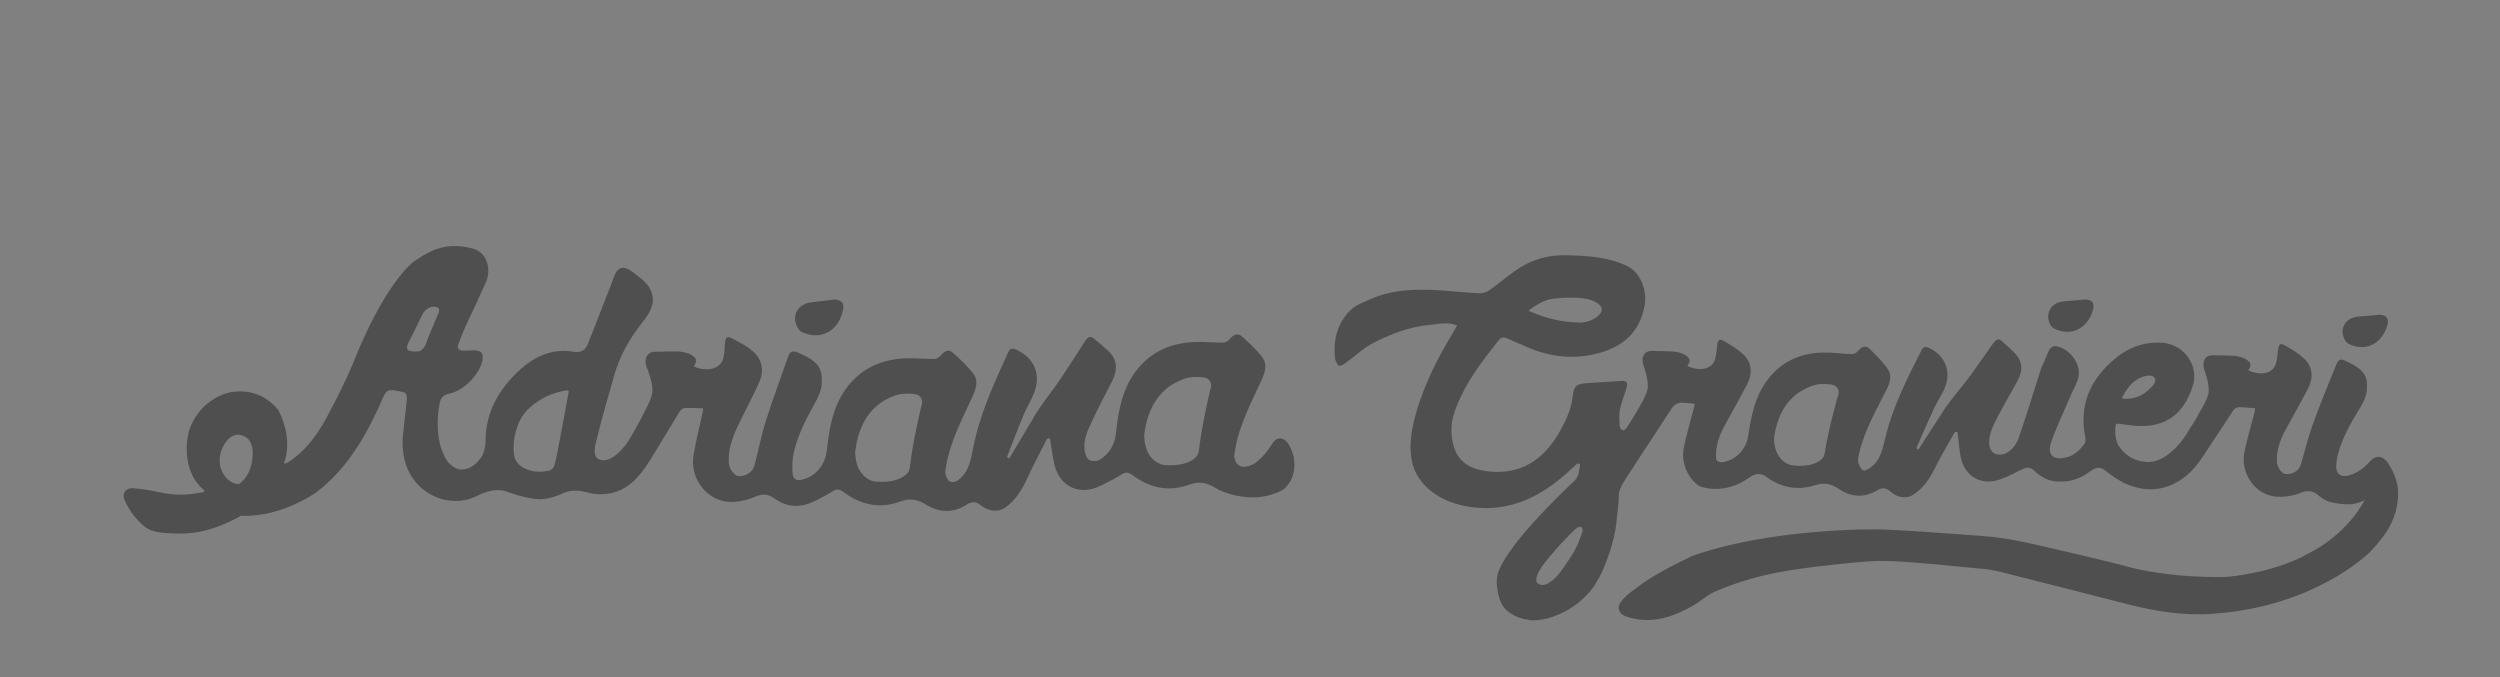 <?xml version="1.0" encoding="utf-8"?>
<!-- Generator: Adobe Illustrator 22.0.1, SVG Export Plug-In . SVG Version: 6.00 Build 0)  -->
<!DOCTYPE svg PUBLIC "-//W3C//DTD SVG 1.1//EN" "http://www.w3.org/Graphics/SVG/1.1/DTD/svg11.dtd">
<svg version="1.1" id="Layer_1" xmlns="http://www.w3.org/2000/svg" xmlns:xlink="http://www.w3.org/1999/xlink" x="0px" y="0px"
	 viewBox="0 0 932.5 252.6" style="enable-background:new 0 0 932.5 252.6;" xml:space="preserve">
<rect x="0" y="0" width="932.5" height="252.6" fill="#808080" stroke="none"/>
<style type="text/css">
	.st0{fill:#414143;}
	.st1{fill:#FFFFFF;}
	.st2{fill:#4F4F4F;}
</style>
<path class="st0" d="M155.3,180.7"/>
<path class="st0" d="M190.3,187.4"/>
<path class="st1" d="M245.1,193.4"/>
<path class="st1" d="M291.4,259"/>
<path class="st0" d="M281.4,243.7"/>
<path class="st1" d="M131.3,127.3"/>
<g>
	<path class="st2" d="M299.2,123.9c7.6,3.5,14.1-1.2,15.3-8.7c0.4-2.3-0.8-3.3-3.2-3.5c-3,0.4-5.9,0.7-8.9,1.1
		c-3.7,0.5-6.3,3.3-5.8,6.9C296.9,121.3,297.9,123.4,299.2,123.9z"/>
	<path class="st2" d="M481.9,168.3c-0.3-0.9-0.8-1.8-1.2-2.5c-0.3-0.5-1.2-1.9-2.7-2.2c-0.2-0.1-0.5-0.1-0.7-0.1c-1.2,0.1-2,0.9-2,1
		c-0.3,0.3-0.7,0.8-1,1.4l0,0c0,0,0,0.1-0.1,0.1l0,0c-2.4,4.1-6.1,6.8-6.1,6.8c-3.9,2.2-5.8,1.3-6.8,0l0,0c0-0.1-0.1-0.1-0.1-0.2
		c-0.6-0.8-0.7-1.7-0.7-1.7c-0.3-1,0.1-2.1,0.2-3.2c1.6-9.3,6-17.5,9.9-26c1.2-2.7,2.2-5.7,0.4-8.2c-2.1-2.9-4.9-5.4-7.6-7.9
		c-1.9-1.7-3.4-0.7-4.8,1c-0.5,0.6-1.5,1.2-2.3,1.2c-3.8,0-7.6-0.4-11.4-0.2c-9,0.5-16.4,4.1-21.7,11.5c-4.9,6.9-6.1,14.8-7,22.9
		c-0.5,4.1-2.7,7.6-6.2,9.6c-0.2,0.1-0.4,0.1-0.6,0.2c-2.1,0.4-3.8,0.1-4.5-2.3c-1.1-3.7,0-7.2,1.5-10.4c2.6-5.8,5.6-11.4,8.5-17.1
		c1.9-3.9,2-7.6-1.3-10.9c-1.7-1.6-3.5-3-5.3-4.6c-1.7-1.5-2.6-0.7-3.6,0.8c-2.7,4.3-5.5,8.5-8.3,12.8c-3.4,5.2-7.5,10-10.7,15.3
		c-0.2,0.4-0.4,0.8-0.6,1.1l0,0l-8.6,14.4c0,0-0.7,0.2-0.8-0.6c0-0.1,0-0.2,0.1-0.3c2-5.2,4-10.5,6.2-15.7c1.1-2.6,2.7-5.1,3.7-7.7
		c2.7-6.9,0.1-13.1-6.5-16.1c-1.3-0.6-2.4-0.8-3.1,0.8c-5.3,11.6-10.6,23.1-13.1,35.7c-0.9,4.3-1.5,8.9-5.4,11.9
		c-0.2,0.2-0.4,0.3-0.7,0.5c-1.7,0.9-2.8,0.1-3.1-0.1c-0.5-0.7-0.9-1.5-1.1-2.3c-0.3-1,0.1-2.1,0.2-3.2c1.6-9.3,6-17.5,9.9-26
		c1.2-2.7,2.2-5.7,0.4-8.2c-2.1-2.9-4.9-5.4-7.6-7.9c-1.9-1.7-3.4-0.7-4.8,1c-0.5,0.6-1.5,1.2-2.3,1.2c-3.8,0-7.6-0.4-11.4-0.2
		c-9,0.5-16.4,4.1-21.7,11.5c-4.9,6.9-6.1,14.8-7,22.9c-0.6,5.1-3.8,9.3-8.8,10.7c-2.5,0.8-3.9,0-4-2.7c-0.1-2.3-0.1-4.7,0.4-6.9
		c1.5-6.8,4.6-12.9,8-18.9c1.2-2.1,2.3-4.6,2.5-7c0.3-6-1-8.4-8.9-11.8c-2-0.8-2.9-0.4-3.6,1.4c-2.8,8.1-5.8,16.1-8.4,24.3
		c-1.7,5.4-2.7,10.9-4.2,16.4c0,0.2-0.1,0.3-0.2,0.5l0,0c0,0,0,0.1,0,0.1c0,0.1-0.1,0.2-0.1,0.3c-1.4,2.6-3.9,3-5,3.1
		c-0.1,0-0.1,0-0.2,0c-0.3,0-0.4,0-0.4,0v0c-0.3,0-0.6-0.1-0.9-0.3c-1.3-0.7-2.5-2.7-2.7-4.2c-0.5-4.9,1.1-9.4,3.1-13.8
		c2.6-5.4,5.5-10.8,8-16.3c2-4.2,1.6-8.5-2-11.8c-2.2-2-4.9-3.4-7.6-4.8c-2.3-1.2-2.8-0.7-3,1.8c-0.2,2.2-0.1,4.6-1,6.5
		c-1.5,3.2-6.4,3.9-10.6,2c0.3-0.5,0.5-1,0.7-1.4c0.2-0.7,0.1-1.3-0.1-1.6c-1.5-2.1-5.1-2.5-6.5-2.6c-3,0-5.9,0-8.9,0.1
		c-2.7,0.2-3.1,2.5-3.2,3.2c0,0,0,0,0,0c0,0,0,0.1,0,0.1c-0.1,1.8,0.8,3.4,0.8,3.4c2.7,7.3,1.5,9.4,1.5,9.4c-0.2,1.5-2,5.1-3.7,8.2
		l0,0c0,0,0,0,0,0.1c-1.1,2.1-2.2,4-2.7,4.9c-0.9,1.6-1.8,3.1-2.3,4c0,0-6.8,10.4-11.9,6.2l0,0c0,0,0-0.1,0-0.1
		c-1.5-1.9-0.1-5.9-0.1-5.9c0-0.3,0.1-0.6,0.2-0.9c1.9-8,4.3-15.9,6.5-23.8c2.1-7.3,5.7-13.7,10.5-19.7c3.7-4.6,5.4-8.8,2.3-13.5
		c-1.4-2-3.6-3.6-5.6-5.1c-3.9-3-6-2.3-7.6,2.3c-0.1,0.3-0.2,0.7-0.3,1c-3,7.7-6,15.3-9,23c-1,2.7-2.7,3.7-5.6,3.2
		c-7.6-1.3-14.1,1.6-19.5,6.4c-8.4,7.5-13.4,16.6-13.2,27.6c0,0,0,0,0,0s-0.3,3-1.2,4.8c-1.5,2.3-4.2,5.4-8.3,5.1
		c0,0-1.2-0.1-2.7-1.1c-0.5-0.4-1-0.9-1.5-1.3c-0.2-0.2-0.4-0.5-0.6-0.8c-1.5-2.1-2.4-5-2.7-6.2c-1.1-5-1.1-10.1-0.1-15.3
		c0.4-2,1.3-3.2,3.7-3.6c5.5-1.1,11.6-7.7,12.3-12.7c0.3-2.3-0.6-3.4-3-3.4c-1.4,0-2.7,0.1-4.1,0.1c-2,0-2.6-1.1-1.8-2.8
		c0.9-2.3,1.8-4.7,2.9-7c2.4-5.2,4.9-10.4,7.2-15.6c2.3-5.2,0.2-11.1-4.3-12.5c-5.5-1.7-11.1-1.6-16.2,0.9c-2.2,1-4.2,2.3-6.2,3.6
		c-1.8,1.4-11.6,9.8-22.9,38.3c0,0-3.7,8.9-8.5,17.6l0,0c-7.8,15.9-16.6,19.6-16.6,19.6s-0.5,0.1-0.5-0.4c0,0,3.6-8.1-2.1-19.4
		c-0.1-0.2-0.2-0.3-0.2-0.3c-5.4-6.5-12.1-7.3-17.1-6.6c-1.4,0.2-11.8,2.2-16.1,14.4c0,0-3.9,13.5,5,21.7l0.6,0.5
		c0,0,0.3,0.5-0.2,0.8c0,0-1.3,0.2-2.8,0.4c-1.5,0.3-3,0.4-4.6,0.5c-0.3,0-0.5,0-0.7,0l0,0c-3,0-6-0.3-9-1c-3-0.7-6-1.1-9.1-1.4
		c-2.8-0.2-4.4,2-3.2,4.5c1.1,2.2,2.2,4.4,3.8,6.2c1.7,2,3.8,4.2,6.1,5c3,1.1,6.5,1.1,9.8,1.2c7.4,0.3,14.3-1.8,20.8-5.1
		c1-0.5,2-1,3-1.6l0,0.1c13.9,0.5,25.6-7.1,28.2-8.9c6.3-4.9,11-10.6,14-15.2l0,0c3.8-5.1,8.4-15,8.4-15s0,0,0,0
		c0.5-1.1,1.1-2.2,1.5-3.3c2.1-5,2.4-5,8-3.8c0.2,0,0.3,0.1,0.5,0.1l0,0c1.6,0.4,1.1,3.1,1.1,3.1l-1.3,12c-0.6,4.7,0,8.8,1,11.9
		c0.7,2.2,3.9,10.2,13.8,13c2.2,0.5,3.8,0.5,3.8,0.5l0,0c2,0.2,3.3-0.1,3.3-0.1l0,0c1-0.1,2.1-0.4,3.2-0.7c1-0.4,2-0.8,3-1.3l0,0
		c0,0,5.4-3,10.3-1.4c0.4,0.1,0.7,0.3,1.1,0.4c0,0,0.1,0,0.1,0l0,0c4.7,1.7,8.2,2.3,10.5,2.5c4.4,0.3,9.2-2.1,9.2-2.1l0,0
		c3-1.4,5.8-1.3,9.1-0.5c0,0,10.9,3.9,19.2-5.9l0,0c1.5-1.6,3.2-3.9,5-6.9L252,156l0,0c0.5-0.8,1-1.7,1.5-2.5c0.4-0.6,1.3-1.3,2-1.3
		c2.2-0.1,4.5,0.1,6.8,0.1c-0.1,0.6-0.1,1-0.2,1.4c-1.1,5.3-2.5,10.6-3.4,16c-1.6,9.3,5.8,18.2,15.1,17.5c0.3,0,0.5-0.1,0.8-0.1l0,0
		c0,0,0.9,0,2.2-0.3c0.1,0,0.3-0.1,0.4-0.1c1.4-0.3,3.2-0.8,5.2-1.7c0.2-0.1,0.4-0.1,0.6-0.2c0.6-0.2,1.7-0.4,2.9-0.2
		c1.1,0.2,2.1,0.7,3.2,1.5c4.9,3.4,10,3.3,15.2,0.6c2.1-1.1,4.2-2.1,6.2-3.4c1.6-1,2.6-0.9,4.1,0.2c6.4,4.8,13.5,6.4,21.1,3.6
		c3.5-1.3,6.4-0.9,9.5,1c5.1,3.2,10.3,3.4,15.4,0.1c1.9-1.2,3.5-1.2,5.3,0.3c3,2.4,6.6,2.6,9.1,0.8c3.6-2.6,5.9-6.1,7.8-10.1
		c2.3-5.2,5.1-10.2,7.6-15.3c0,0,0.8-0.9,1.3-0.1c0.5,3.3,0.9,6.5,1.6,9.5c1.9,8.2,9.4,11.7,16.9,8c0.6-0.2,1.3-0.5,1.9-0.9
		c2.1-1.1,4.2-2.1,6.2-3.4c1.6-1,2.6-0.9,4.1,0.2c6.4,4.8,13.5,6.4,21.1,3.6c3.5-1.3,6.4-0.9,9.5,1c0.7,0.4,1.4,0.8,2.1,1.1l0,0
		c0,0,10.3,5.1,20.6,1.1c0.6-0.2,1-0.4,1.5-0.6c0,0,0.1,0,0.1-0.1l0,0c0.2-0.1,0.4-0.2,0.6-0.3c0.1,0,0.1-0.1,0.2-0.1
		c0.3-0.2,0.6-0.4,0.8-0.5c1.4-1.1,2.2-2.6,2.6-3.3C483.5,175.2,482.9,171,481.9,168.3z M94.1,171.5c-1,7-5.1,9.1-5.1,9.1l-1.2-0.2
		c-3.3-1-4.8-3.9-5.3-5.4c-0.1-0.2-0.2-0.5-0.3-0.7c0-0.1,0-0.2,0-0.2l0,0c-0.8-3.2,0.5-6.5,0.5-6.5c3.1-6.9,7.1-5.3,7.1-5.3
		c2.5,0.5,3.6,2.2,4.1,3.9l0,0c0,0,0.7,2,0.2,5.1c0,0,0,0,0,0C94.2,171.3,94.2,171.4,94.1,171.5L94.1,171.5z M163.5,116.9
		c-1.3,3.1-2.5,5.9-3.7,8.8c-0.5,1.2-0.8,2.6-1.5,3.7c-0.5,0.8-1.6,1.7-2.4,1.7c-4.5,0.1-5-0.7-2.9-4.6c1.6-3,3-6.1,4.5-9.1
		c0.4-0.8,1.1-1.7,1.9-2.2c0.7-0.5,1.7-0.9,2.5-0.8l0,0C161.9,114.5,164.7,114.2,163.5,116.9z M208.8,164c-0.5,2.5-0.9,5.1-1.5,7.6
		c-0.8,3.6-1.2,4-5.1,4.3c-5.1,0.4-9.8-2.1-10.4-5.9c-0.6-3.9,0-7.7,1.4-11.5c0.8-2.2,2-4,3.5-5.6c6.3-6.2,13.2-7.1,15-7.3
		c0.1,0,0.5,0,0.4,0.6C211,152.5,209.9,158.2,208.8,164z M343.6,151.7c0,0-3.1,12.7-4.2,22.5c0,0-0.1,0.9-0.6,1.9
		c-3.6,4.7-12.6,3.5-12.6,3.5c-2.6-0.5-4.3-2.2-5.5-4c-1.8-3.1-1.7-6.6-1.7-7.2c0.9-7.5,3.7-14.1,9.7-18.3c1.5-1,3.3-1.9,5.2-2.6
		c2-0.7,4.5-0.8,6.6-0.6c1,0.1,1.7,0.3,2.2,0.6l0,0c0,0,0,0,0,0c0,0,0,0,0,0C343.3,147.9,344.6,149.2,343.6,151.7z M451.4,145.5
		c0,0-3.1,12.7-4.2,22.5c0,0-0.1,0.9-0.6,1.9c-3.6,4.7-12.6,3.5-12.6,3.5c-2.6-0.5-4.3-2.2-5.5-4c-1.8-3.1-1.7-6.6-1.7-7.2
		c0.9-7.5,3.7-14.1,9.7-18.3c1.5-1,3.3-1.9,5.2-2.6c2-0.7,4.5-0.8,6.6-0.6c1,0.1,1.7,0.3,2.2,0.6l0,0c0,0,0,0,0,0c0,0,0,0,0,0
		C451,141.7,452.4,143,451.4,145.5z"/>
</g>
<path class="st0" d="M140.7,345"/>
<path class="st0" d="M162.7,349.5"/>
<path class="st1" d="M197.9,344"/>
<path class="st1" d="M225.1,391.3"/>
<path class="st0" d="M218.8,381.6"/>
<g>
	<path class="st0" d="M281.9,428.7"/>
	<path class="st0" d="M287.7,417.2c0,0-2.6,10-6.3,11.7l2.3,0.1c0,0,2.7-3,2.8-3.1c0.1-0.1,2.4-9,2.4-9L287.7,417.2z"/>
	<path class="st0" d="M295.3,410.2"/>
	<g>
		<path class="st1" d="M385.3,341.1c4.7,1.3,8-2,8-6.3c0-1.3-0.7-1.8-2.1-1.7c-1.7,0.5-3.3,1-5,1.5c-2.1,0.6-3.3,2.5-2.7,4.5
			C383.8,339.8,384.6,340.9,385.3,341.1z"/>
		<path class="st1" d="M452.8,331.2c4.7,1.3,8-2,8-6.3c0-1.3-0.7-1.8-2.1-1.7c-1.7,0.5-3.3,1-5,1.5c-2.1,0.6-3.3,2.5-2.7,4.5
			C451.3,329.9,452.1,330.9,452.8,331.2z"/>
		<path class="st1" d="M470.9,362.8c-0.5-2.7-2-4.7-3.8-6.6c-2.5-2.1-3.9,0.5-3.9,0.5l0,0c-1,1.7-2.3,3.3-4.2,4.3
			c-1.5,0.8-2.8,0.3-3.3-1.1c-0.2-1-0.3-2-0.2-3c0.2-4,1.4-7.8,2.8-11.6c0.5-1.3,0.9-2.8,0.8-4.2c-0.3-3.4-1.3-4.7-6.2-5.9
			c-1.2-0.3-1.7,0.1-1.9,1.1c-0.9,4.9-1.9,9.8-2.6,14.7c-0.5,3.2-0.6,6.5-0.9,9.8c0,0.1,0,0.2-0.1,0.3l0,0c0,0,0,0,0,0.1
			c0,0.1,0,0.1-0.1,0.2c-0.6,1.6-1.9,2.1-2.6,2.2c0,0-0.1,0-0.1,0c-0.1,0-0.2,0-0.2,0l0,0c-0.2,0-0.3,0-0.5-0.1
			c-0.8-0.3-1.7-1.3-1.9-2.2c-0.7-2.7-0.3-5.5,0.6-8.2c1-3.4,2.2-6.7,3.1-10c0.7-2.6,0.2-5-2.2-6.6c-1.4-0.9-3.1-1.5-4.8-2.1
			c-1.4-0.5-1.6-0.2-1.5,1.3c0.1,1.3,0.4,2.6,0,3.8c-0.6,2-3.3,2.8-5.9,2.1c0.1-0.3,0.2-0.6,0.3-0.8c0-0.4-0.1-0.7-0.2-0.9
			c-1-1.1-3.2-1-4-0.9c-1.7,0.3-3.4,0.5-5.1,0.9c-1.5,0.4-1.6,1.7-1.5,2.1c0,0,0,0,0,0c0,0,0,0,0,0.1c0.1,1,0.7,1.9,0.7,1.9
			c2.2,3.9,1.7,5.3,1.7,5.3c0,0.9-0.7,3.1-1.4,5l0,0c0,0,0,0,0,0c-0.5,1.3-0.9,2.5-1.1,3.1c-0.1,0.2-0.1,0.3-0.2,0.5
			c-0.9,2.8-2.2,4.8-3.4,6.2l0,0c-2.2,2.9-4.8,3-4.8,3l0,0c-0.2,0-0.4,0-0.6,0.1c-3.2,0.3-5.4-1.4-6.6-2.6c0-0.1-1.4-1.8-1.5-4.5
			c0-0.1,0.1-0.2,0.2-0.3c0.9-0.1,1.7-0.1,2.6-0.2c7.8-0.4,12.1-4.3,12.9-11.8c0.5-4.8-3.7-9-8.6-8.4c-4,0.4-7.4,2.4-9.9,5.4
			c-4.9,5.8-6.5,12.3-3.5,19.6c0.2,0.4,0.4,1,0.2,1.4c-0.7,1.7-1.8,3.3-3.5,4.1c-2.8,1.4-4.6,0.3-4.2-2.8c0.5-3.8,1.5-7.6,2.3-11.3
			c0.3-1.6,0.9-3.2,1-4.8c0-3-3.4-6-6.6-5.9c-0.4,0-1.1,0.5-1.2,0.9c-0.4,1.5-0.6,3.1-1.1,4.7c0,0-1.3,12.7-1.9,16.5l0,0
			c0,0,0,0.2-0.1,0.6c0,0.1,0,0.2-0.1,0.3l0,0c-0.3,1-0.9,2.8-2.4,3.7c-2.7,1.3-3.7-0.7-3.9-1.4c-0.5-1.7-0.2-3.5,0.2-5.2
			c0.9-3.6,2.2-7,3.3-10.5c0.8-2.4,0.4-4.5-1.7-6.1c-1.1-0.8-2.3-1.4-3.4-2.2c-1.1-0.7-1.6-0.2-2,0.8c-1.2,2.7-2.4,5.4-3.6,8.1
			c-1.5,3.3-3.4,6.4-4.7,9.7c-0.1,0.2-0.2,0.5-0.3,0.7l0,0l-3.6,9c0,0-0.4,0.2-0.5-0.3c0-0.1,0-0.1,0-0.2c0.7-3.2,1.4-6.4,2.1-9.5
			c0.4-1.6,1.1-3.1,1.4-4.8c0.9-4.2-1.2-7.5-5.2-8.7c-0.8-0.2-1.5-0.2-1.7,0.7c-2,7.1-4,14.2-4.3,21.7c-0.1,2.6,0,5.3-2,7.3
			c-0.4,0.5-1.2,1.1-1.6,1c-0.6-0.3-1.1-1-1.4-1.6c-0.2-0.5-0.2-1.2-0.2-1.8c0.1-5.5,1.9-10.6,3.3-15.8c0.5-1.7,0.7-3.5-0.5-4.7
			c-1.5-1.5-3.3-2.7-5.1-3.8c-1.2-0.8-2-0.1-2.6,1c-0.2,0.4-0.8,0.8-1.2,0.9c-2.2,0.4-4.4,0.4-6.5,0.9c-5.1,1.1-9,3.8-11.4,8.6
			c-2.2,4.4-2.2,9-1.9,13.7c0.1,2.9-1.4,5.7-4.1,7c-1.1,0.5-1.8,0.4-2.2-0.3c0,0,0-0.1,0-0.1c-0.7-2.7-0.3-5.5,0.6-8.2
			c1-3.4,2.2-6.7,3.1-10c0.7-2.6,0.2-5-2.2-6.6c-1.4-0.9-3.1-1.5-4.8-2.1c-1.4-0.5-1.6-0.2-1.5,1.3c0.1,1.3,0.4,2.6,0,3.8
			c-0.6,2-3.3,2.8-5.9,2.1c0.1-0.3,0.2-0.6,0.3-0.8c0-0.4-0.1-0.7-0.2-0.9c-1-1.1-3.2-1-4-0.9c-1.7,0.3-3.4,0.5-5.1,0.9
			c-1.5,0.4-1.6,1.7-1.5,2.1c0,0,0,0,0,0c0,0,0,0,0,0.1c0.1,1,0.7,1.9,0.7,1.9c2.2,3.9,1.7,5.3,1.7,5.3c0,1.7-2.7,8.5-2.7,8.5
			c-0.6,1.6-0.9,1.4-0.9,1.4c-0.9,0.1-1.1-1.3-1.1-1.3c-0.3-1.1-0.6-2.3-0.6-3.4c0-1.7,0.3-3.3,0.5-5c0.1-1.2-0.3-1.7-1.5-1.4
			c-2.5,0.7-5.1,1.3-7.6,2c-2.5,0.7-2.9,1.2-2.7,3.7c0.2,2.9-0.4,5.6-1.3,8.3c-2,6.4-5.9,11.2-13,12.3c-5.5,0.9-9.3-0.4-11.1-5.4
			c-0.6-1.8-1-3.8-0.8-5.6c0.6-6,3.1-11.5,5.8-16.9c1.7-3.4,1-3.4,5.1-2.4c0.4,0.1,0.8,0.1,1.2,0.2c5.9,1.5,11.6,1.4,17.2-1.1
			c5.9-2.7,9.3-6.8,9.2-13.5c-0.1-3.2-2.3-7.1-5.8-8c-4.8-1.2-9.5-0.5-14.2,0.3c-4.3,0.7-8,2.7-10.9,5.8c-1.7,1.8-3.3,3.8-5,5.7
			c-0.6,0.6-1.4,1.1-2.2,1.2c-3.9,0.6-7.8,0.8-11.6,1.5c-4.4,0.8-8.8,2-12.6,4.7c-1.6,1.1-3.4,2.2-4.3,3.7
			c-2.2,3.5-2.4,7.4-1.2,11.4c0.2,0.6,0.7,1.2,1.2,1.5c0.2,0.1,1-0.5,1.4-0.9c1.8-1.9,3.3-4.1,5.3-5.7c3.6-2.8,7.5-5.4,12-6.7
			c2-0.6,3.9-1.6,6.3-1.1c-0.2,0.5-0.3,0.9-0.4,1.3c-0.5,1.6-1.2,3.3-1.6,4.9l0,0c0,0-6.1,18-1.8,26.9l0,0c0,0,1.7,4.7,8.3,6.7
			c0,0,0.1,0,0.1,0c0.1,0,0.2,0,0.2,0.1c1,0.3,2,0.5,3.1,0.6c0,0,0,0,0,0l0,0c1.7,0.2,3.4,0.1,5.2-0.1c7.4-0.9,13-4.9,17.5-10.5
			c1-1.3,2-2.6,3-4c0,0,0.2-0.2,0.5-0.1c0,0,0.2,0,0.2,0.5c0,0,0.1,1,0,1.8c0,0-0.1,0.9-0.6,1.7c-0.1,0.1-0.2,0.2-0.3,0.4
			c0,0,0,0,0,0h0c-2.5,3.5-12.5,17.9-12.9,24.4c0,0.9,0.1,1.8,0.4,2.8c0.7,2.2,1.7,4.4,4.1,5.4c1.5,0.6,3.1,0.9,4.6,0.7l0.1,0
			c0.6-0.1,1.2-0.2,1.8-0.4l0,0c0,0,0,0,0,0c1.7-0.5,3.1-1.3,4.4-2.2c4.3-2.8,6.3-6.7,7-8.3v0l0,0c0.2-0.5,0.3-0.8,0.3-0.8s0,0,0,0
			c0.7-1.7,1-3.5,1.2-5c1.1-6.1,0.4-10.5,0.4-10.5l0,0c-0.1-1.9-0.3-3.8-0.7-5.7c-0.2-1,1-3.9,1-3.9l7.2-17.9
			c0.5-1.4,1.9-1.6,1.9-1.6l0,0c1-0.1,2-0.2,3-0.4c0,0.3,0,0.6,0,0.8c-0.2,3.2-0.4,6.3-0.5,9.5c0,3.7,2.2,6.8,5.2,8.2
			c0,0,4.5,1,9.2-2.6c0,0,1.4-1.2,2.1-1.9c0,0,1.2-1.5,3.1-0.9l0,0c3.9,1.9,8,2.1,11.9-0.1c1.9-1.1,3.6-1.1,5.5-0.3
			c3.2,1.4,6.2,1,8.8-1.4c1-0.9,1.9-1,3.1-0.3c1.9,1.1,4,0.9,5.3-0.4c1.8-1.8,2.8-4,3.5-6.5c0.9-3.2,2-6.3,3-9.4
			c0,0,0.4-0.6,0.7-0.2c0.6,1.9,1.1,3.6,1.8,5.3c1.9,4.5,6.5,5.8,10.4,3.1c0.3-0.2,0.7-0.4,1-0.7c0.8-0.6,1.6-1.2,2.4-1.8
			c0.3-0.2,0.6-0.4,0.8-0.6c0.9-0.7,1.6-0.8,2.7-0.2c1.7,1,3.5,1.7,5.7,1.4c2.9-0.4,5.1-1.7,7-3.8c1.1-1.2,2-1.6,3.3-1l0,0
			c0,0,0,0,0.1,0.1c0.1,0,0.1,0.1,0.2,0.1c0.8,0.4,2.9,1.5,5.1,2c11.4,2.6,15.6-8.1,15.6-8.1v0c0.4-0.7,0.7-1.5,1.1-2.4l3.8-9.5l0,0
			c0.2-0.5,0.4-1.1,0.6-1.6c0.2-0.4,0.6-0.8,1-0.9c1.3-0.3,2.6-0.4,3.9-0.5c0,0.3,0,0.6,0,0.8c-0.2,3.2-0.4,6.3-0.5,9.5
			c-0.1,5.5,5,9.9,10.2,8.7c0.2,0,0.3-0.1,0.5-0.1v0c0,0,0.5-0.1,1.2-0.4c0.1,0,0.2-0.1,0.2-0.1c0.8-0.3,1.8-0.8,2.8-1.5
			c0.1-0.1,0.2-0.1,0.3-0.2c0.3-0.1,1-0.4,1.6-0.4c0.5,0,1,0.1,1.5,0.3c0.9,0.6,1.9,0.9,2.9,1.1c0.2,0,2.3,0.3,5.1-0.3
			c0.1,0,0.2-0.1,0.3-0.1c0.3-0.1,2-0.8,2.7-1.5c0,0-1.9,8.5-11,15.2c0,0-5.5,5-16.8,8.5c0,0-12.9,3.2-25,2l-11.4-0.5
			c-0.2,0-0.4,0-0.6,0c-6.9-0.1-13.7-0.6-20.6,0.3c-7.1,0.9-14.2,1.7-21.3,2.8c-2.3,0.4-4.5,0.8-6.7,1.3
			c-18.6,4.4-30.1,9.7-36.5,13.5c-0.2,0.1-5.8,4.2-9.7,8.1c-0.9,1-1.8,2-2.7,3c-0.4,0.5-2,2.5-2,3.7c0.1,0.6,0.3,1.2,0.9,1.6
			c0.2,0.1,1.4,0.7,4.4,0.5c0.2,0,0.5,0,0.7-0.1c4.2-0.5,7.7-2.8,10.8-5.5c1.5-1.3,2.6-2.9,4.2-4c4.8-3.4,10.1-6.1,15.6-8.2
			c4.2-1.6,8.4-2.9,12.7-4.2c3.5-1,6.9-2.2,10.5-2.7c6.6-1,13.2-1.6,19.8-2.3c1.7-0.2,3.4-0.3,5.1-0.3c10.2,0.5,20.4,1,30.7,1.5
			c6.8,0.4,13.5,0.1,20.1-1.8c1.5-0.4,3-0.9,4.4-1.4l0,0c19.8-6.9,28.1-19.8,28.2-20c0.7-1.1,1.3-2.2,1.9-3.4
			C471,370.4,471.7,366.7,470.9,362.8z M404,353.5c0.9-2.8,2.1-5,4.9-6.1c0.3-0.1,0.6-0.1,0.9-0.1c0.4,0,0.9,0.2,1,1
			c0,0.1,0,0.7-0.2,1c-1.3,2.4-3.2,4.2-6.3,4.6C403.9,353.9,403.9,353.6,404,353.5z M270.4,357.1L270.4,357.1
			C270.4,357.1,270.5,357.1,270.4,357.1c0.1,0,0.1,0,0.1,0c1-0.3,8-2.6,10.7-0.6c0.2,0.1,0.3,0.2,0.4,0.4c0,0,0,0,0,0l0,0
			c0.1,0.2,0.2,0.4,0.2,0.7c0,0.3-0.1,0.6-0.2,0.9c-1,1.7-2.8,2.4-3.8,2.7c-4.1,0.8-8.2,0.7-12.5-0.3
			C266.9,359.2,268.5,357.8,270.4,357.1z M286.3,414.5L286.3,414.5c-0.2,0.6-0.5,1.2-0.8,1.9l0,0c-1.6,4.2-2.8,5-2.8,5l0,0
			c-1.6,2-2.9,1.1-2.9,1.1c0,0-1-0.3-0.4-2.4c0-0.1,0-0.1,0.1-0.2c0-0.1,0-0.2,0.1-0.2c0-0.1,0.1-0.2,0.1-0.3c0-0.1,0.1-0.2,0.1-0.3
			c0-0.1,0.1-0.2,0.1-0.4c0,0,0-0.1,0.1-0.1l0,0c1.2-2.8,3.7-6.8,3.7-6.8s1.7-2.8,2.6-3.8c0,0,1.1-0.9,1.3,0.7
			C287.6,408.4,287.4,411.8,286.3,414.5z M339.4,366.5c0,0-0.6,7.6-0.4,13.2c0,0,0,0.5-0.2,1.1c-1.6,3-6.9,3.1-6.9,3.1
			c-1.5-0.1-2.7-0.9-3.5-1.8c-1.3-1.6-1.6-3.6-1.6-4c-0.2-4.4,0.8-8.4,3.9-11.3c0.8-0.7,1.7-1.4,2.8-2c1.1-0.6,2.5-0.9,3.8-0.9
			c0.6,0,1,0,1.3,0.2l0,0c0,0,0,0,0,0c0,0,0,0,0,0C338.9,364.4,339.8,365,339.4,366.5z"/>
	</g>
</g>
<g>
	<path class="st0" d="M574.7,228.3"/>
	<path class="st0" d="M587.6,212c0,0-7.3,14.9-13.6,16.5l3.7,0.9c0,0,5.3-3.9,5.4-4.1c0.1-0.2,6.6-13.5,6.6-13.5L587.6,212z"/>
	<path class="st0" d="M601.8,203.2"/>
	<g>
		<path class="st2" d="M766.1,122.5c6.9,3.5,13.2-0.6,14.7-7.5c0.4-2.1-0.6-3.1-2.8-3.3c-2.8,0.2-5.5,0.5-8.3,0.7
			c-3.5,0.3-6,2.8-5.7,6.2C764.1,120,764.9,122,766.1,122.5z"/>
		<path class="st2" d="M875.9,128.2c6.9,3.5,13.2-0.6,14.7-7.5c0.4-2.1-0.6-3.1-2.8-3.3c-2.8,0.2-5.5,0.5-8.3,0.7
			c-3.5,0.3-6,2.8-5.7,6.2C874,125.7,874.8,127.6,875.9,128.2z"/>
		<path class="st2" d="M894.5,184c0-4.4-1.7-8.1-4-11.6c-3.2-4.2-6.3-0.5-6.3-0.5l0,0c-2.2,2.4-4.7,4.5-8,5.4
			c-2.7,0.8-4.5-0.3-4.8-2.7c0-1.7,0.2-3.3,0.6-4.9c1.6-6.3,4.8-11.9,8.2-17.4c1.2-1.9,2.3-4.2,2.6-6.4c0.5-5.6-0.6-7.9-7.9-11.3
			c-1.8-0.9-2.7-0.5-3.4,1.2c-3,7.5-6.1,14.9-8.8,22.4c-1.8,4.9-3,10.1-4.5,15.1c0,0.1-0.1,0.3-0.2,0.4l0,0c0,0,0,0.1,0,0.1
			c0,0.1-0.1,0.2-0.1,0.3c-1.4,2.4-3.7,2.7-4.8,2.7c-0.1,0-0.1,0-0.2,0c-0.2,0-0.4,0-0.4,0l0,0c-0.3,0-0.5-0.1-0.8-0.3
			c-1.2-0.7-2.3-2.6-2.4-4c-0.3-4.6,1.3-8.8,3.5-12.7c2.7-5,5.5-9.9,8.1-14.9c2-3.9,1.9-7.9-1.4-11.1c-2-1.9-4.5-3.4-6.9-4.8
			c-2.1-1.2-2.6-0.8-2.9,1.6c-0.3,2-0.3,4.3-1.2,6c-1.5,3-6.2,3.4-9.9,1.5c0.3-0.5,0.5-0.9,0.7-1.2c0.2-0.7,0.1-1.2,0-1.5
			c-1.3-2-4.7-2.6-6-2.7c-2.8-0.1-5.5-0.2-8.3-0.2c-2.5,0.1-3,2.2-3.1,2.9c0,0,0,0,0,0c0,0,0,0.1,0,0.1c-0.1,1.7,0.6,3.2,0.6,3.2
			c2.3,6.9,1,8.9,1,8.9c-0.3,1.4-2.1,4.7-3.8,7.5v0c0,0,0,0,0,0.1c-1.1,1.9-2.2,3.7-2.8,4.5c-0.1,0.2-0.3,0.5-0.4,0.7
			c-2.4,4.2-5,6.9-7.3,8.7l0,0c-4.5,3.8-8.6,3.2-8.6,3.2l0,0c-0.3,0-0.6-0.1-0.9-0.1c-5.2-0.6-8.2-3.9-9.6-6.2
			c-0.1-0.1-1.7-3.3-0.9-7.6c0.1-0.1,0.2-0.3,0.5-0.4c1.4,0.2,2.8,0.3,4.1,0.5c12.5,1.9,20.4-2.9,24.1-14.5
			c2.4-7.4-3-15.3-10.9-16.1c-6.5-0.6-12.5,1.4-17.4,5.3c-9.5,7.6-14.3,17.4-11.8,29.8c0.1,0.7,0.2,1.7-0.1,2.2
			c-1.7,2.5-3.8,4.6-6.9,5.4c-4.8,1.3-7.4-1-5.7-5.7c2-5.8,4.8-11.5,7.2-17.2c1-2.4,2.5-4.7,3-7.2c1-4.8-3.4-10.6-8.5-11.4
			c-0.7-0.1-1.8,0.5-2.2,1c-1.2,2.3-2,4.8-3.2,7.1c0,0-6.1,19.6-8.2,25.5l0,0c0,0-0.1,0.4-0.3,0.9c-0.1,0.2-0.1,0.4-0.2,0.5l0,0
			c-0.7,1.6-2.3,4.1-5,5.2c-4.7,1.2-5.6-2.2-5.7-3.4c-0.3-2.9,0.8-5.6,2-8.2c2.6-5.3,5.7-10.4,8.5-15.6c2-3.6,2.1-7-0.8-10.2
			c-1.5-1.6-3.2-3-4.8-4.5c-1.5-1.5-2.4-0.7-3.4,0.6c-2.7,3.9-5.5,7.8-8.2,11.6c-3.4,4.7-7.4,9-10.6,13.9c-0.2,0.3-0.4,0.7-0.6,1
			l0,0l-8.5,13.1c0,0-0.7,0.2-0.7-0.6c0-0.1,0-0.2,0.1-0.3c2.1-4.8,4.2-9.6,6.4-14.4c1.1-2.4,2.7-4.6,3.8-7.1
			c2.8-6.4,0.6-12.3-5.4-15.3c-1.2-0.6-2.2-0.9-3,0.6c-5.4,10.6-10.8,21.2-13.6,32.9c-1,4-1.7,8.3-5.5,11c-0.8,0.6-2.3,1.4-2.8,1
			c-0.9-0.6-1.5-1.9-1.8-3c-0.2-0.9,0.1-2,0.3-3c1.9-8.6,6.3-16.1,10.2-23.9c1.3-2.5,2.2-5.2,0.7-7.6c-1.8-2.8-4.4-5.2-6.8-7.7
			c-1.7-1.7-3.2-0.8-4.5,0.8c-0.5,0.6-1.5,1.1-2.2,1.1c-3.5-0.1-7.1-0.7-10.6-0.6c-8.4,0.1-15.5,3.2-20.7,9.9
			c-4.8,6.2-6.3,13.6-7.4,21.1c-0.7,4.7-3.9,8.5-8.6,9.7c-1.8,0.5-3,0.1-3.4-1.1c0-0.1,0-0.1,0-0.2c-0.3-4.6,1.3-8.8,3.5-12.7
			c2.7-5,5.5-9.9,8.1-14.9c2-3.9,1.9-7.9-1.4-11.1c-2-1.9-4.5-3.4-6.9-4.8c-2.1-1.2-2.6-0.8-2.9,1.6c-0.3,2-0.3,4.3-1.2,6
			c-1.5,3-6.2,3.4-9.9,1.5c0.3-0.5,0.5-0.9,0.7-1.2c0.2-0.7,0.1-1.2,0-1.5c-1.3-2-4.7-2.6-6-2.7c-2.8-0.1-5.5-0.2-8.3-0.2
			c-2.5,0.1-3,2.2-3.1,2.9c0,0,0,0,0,0c0,0,0,0.1,0,0.1c-0.1,1.7,0.6,3.2,0.6,3.2c2.3,6.9,1,8.9,1,8.9c-0.5,2.6-6.9,12.6-6.9,12.6
			c-1.5,2.3-1.9,1.9-1.9,1.9c-1.5-0.1-1.4-2.4-1.4-2.4c-0.1-1.9-0.2-3.8,0.2-5.6c0.6-2.6,1.6-5.2,2.4-7.8c0.6-1.8,0.1-2.8-2-2.6
			c-4.2,0.3-8.4,0.5-12.6,0.8c-4.1,0.3-5,0.9-5.5,5c-0.5,4.7-2.4,8.7-4.6,12.7c-5.3,9.5-12.9,15.8-24.4,15.4
			c-9-0.3-14.6-3.6-15.9-12c-0.5-3-0.4-6.3,0.5-9.2c2.9-9.3,8.5-17.3,14.5-24.9c3.8-4.8,2.7-5,8.8-2.2c0.6,0.3,1.2,0.5,1.8,0.7
			c8.8,4.3,17.9,5.9,27.5,3.7c10.1-2.3,16.9-7.8,18.7-18.4c0.9-5.1-1.4-12-6.6-14.5c-7.2-3.4-14.8-3.8-22.5-4
			c-7.1-0.2-13.4,1.7-19.1,5.7c-3.3,2.3-6.4,5-9.8,7.4c-1.1,0.7-2.6,1.2-3.9,1.1c-6.3-0.3-12.6-1.2-18.9-1.3
			c-7.3-0.2-14.6,0.4-21.3,3.4c-2.8,1.2-6,2.4-8,4.5c-4.6,4.8-6.2,11-5.4,17.6c0.1,1,0.6,2.1,1.4,2.8c0.3,0.3,1.7-0.4,2.5-1
			c3.4-2.4,6.5-5.5,10.2-7.4c6.6-3.4,13.5-6.1,21.1-6.8c3.3-0.3,6.7-1.3,10.3,0.2c-0.4,0.7-0.7,1.4-1.1,2c-1.4,2.4-2.9,4.8-4.2,7.2
			l0,0c0,0-15.4,26.6-11.4,41.9l0,0c0,0,1.1,8,10.9,13.2c0.1,0,0.1,0.1,0.2,0.1c0.1,0.1,0.2,0.1,0.4,0.2c1.5,0.8,3.1,1.4,4.7,1.9
			c0,0,0,0,0.1,0l0,0c2.6,0.8,5.4,1.3,8.2,1.5c12,0.9,22.1-3.7,31-11.1c2.1-1.7,4-3.6,6-5.3c0,0,0.3-0.2,0.8,0c0,0,0.4,0,0.2,0.8
			c0,0-0.2,1.5-0.5,2.9c0,0-0.4,1.5-1.5,2.6c-0.1,0.1-0.3,0.3-0.5,0.5c0,0,0,0,0,0l0,0c-5.1,4.8-25.4,24.3-28.2,34.5
			c-0.3,1.5-0.4,3-0.2,4.5c0.5,3.8,1.3,7.6,4.8,9.8c2.2,1.5,4.6,2.3,7,2.6l0.1,0.1c1,0.1,2,0.1,3,0l0,0c0,0,0,0,0.1,0
			c2.8-0.2,5.4-1,7.7-2c7.7-3.1,12.1-8.6,13.7-11l0,0l0,0c0.5-0.7,0.7-1.2,0.7-1.2s0,0,0,0c1.6-2.5,2.8-5.3,3.6-7.5
			c3.7-9.2,4-16.5,4-16.5l0,0c0.4-3,0.7-6.1,0.8-9.2c0.1-1.7,2.8-5.8,2.8-5.8l17-26c1.3-2,3.6-1.9,3.6-1.9l0,0
			c1.6,0.1,3.2,0.2,4.8,0.4c-0.1,0.5-0.1,0.9-0.2,1.3c-1.3,4.9-2.7,9.8-3.8,14.8c-1.2,5.8,1.3,11.5,5.7,14.6c0,0,6.8,3,15.3-1.1
			c0,0,2.7-1.5,3.9-2.4c0,0,2.4-1.9,5.2-0.4l0,0c5.6,4.3,11.9,5.8,18.8,3.6c3.3-1.1,6-0.6,8.8,1.3c4.6,3.2,9.5,3.5,14.4,0.6
			c1.8-1.1,3.3-1,5,0.5c2.7,2.4,6.1,2.7,8.5,1.1c3.5-2.3,5.8-5.5,7.6-9.1c2.4-4.8,5.1-9.3,7.7-14c0,0,0.8-0.8,1.2,0
			c0.4,3.1,0.6,6.1,1.1,8.9c1.5,7.8,8.4,11.3,15.5,8.2c0.6-0.2,1.2-0.5,1.8-0.7c1.5-0.7,2.9-1.3,4.3-2.1c0.5-0.2,1-0.4,1.5-0.7
			c1.7-0.8,2.8-0.8,4.3,0.5c2.4,2.2,5,3.9,8.6,4.1c4.7,0.3,8.6-1,12.2-3.7c2.1-1.6,3.7-1.9,5.5-0.6l0,0c0,0,0.1,0,0.1,0.1
			c0.1,0.1,0.2,0.2,0.3,0.2c1.1,0.9,4.1,3.2,7.4,4.8c17.2,7.6,27.2-7.8,27.2-7.8l0,0c0.8-1,1.6-2.1,2.4-3.4l9.1-13.8l0,0
			c0.5-0.8,1-1.5,1.5-2.3c0.4-0.6,1.2-1.1,1.9-1.2c2.1,0,4.2,0.2,6.3,0.4c-0.1,0.5-0.1,0.9-0.2,1.3c-1.3,4.9-2.7,9.8-3.8,14.8
			c-1.8,8.7,4.7,17.2,13.4,16.9c0.3,0,0.5,0,0.8,0l0,0c0,0,0.8,0,2.1-0.2c0.1,0,0.3,0,0.4-0.1c1.3-0.2,3-0.6,4.9-1.4
			c0.2-0.1,0.4-0.1,0.5-0.2c0.6-0.1,1.6-0.3,2.7-0.1c0.8,0.2,1.5,0.5,2.2,1c1.3,1.2,2.7,2.1,4.2,2.7c0.3,0.1,3.6,1.2,8.2,1.1
			c0.2,0,0.4,0,0.6,0c0.5-0.1,3.4-0.6,4.8-1.6c0,0-5.8,12.7-22.2,20.6c0,0-10.3,6.2-29.3,8.1c0,0-21.4,0.9-40.1-4.7l-17.8-4.3
			c-0.3-0.1-0.6-0.1-0.9-0.2c-10.8-2.4-21.5-5.4-32.7-6.1c-11.5-0.8-23-1.8-34.5-2.3c-3.7-0.2-7.4-0.1-11.1-0.1
			c-30.8,1-50.6,5.8-62,9.8c-0.3,0.2-10.4,4.7-18,9.8c-1.8,1.3-3.5,2.6-5.3,3.9c-0.8,0.6-4,3.3-4.3,5.2c-0.1,0.9,0.1,1.9,1,2.8
			c0.2,0.2,2,1.5,6.8,2.1c0.4,0,0.8,0.1,1.1,0.1c6.9,0.5,13-2,18.8-5.3c2.7-1.5,5.1-3.8,7.9-5.1c8.7-3.8,17.9-6.4,27.3-7.9
			c7.1-1.2,14.3-2,21.4-2.7c5.8-0.6,11.6-1.2,17.4-0.9c10.7,0.5,21.4,1.7,32,2.7c2.7,0.2,5.5,0.5,8.2,1.2c16,4,32,8.1,48,12.2
			c10.6,2.7,21.3,4.4,32.3,3.5c2.5-0.2,5-0.5,7.5-0.8l0,0c33.5-4.7,50.8-22.4,50.9-22.6c1.4-1.5,2.8-3.1,4.1-4.8
			C892.2,196,894.5,190.3,894.5,184z M791.6,148.1c2.3-4.2,4.9-7.3,9.6-8c0.4-0.1,0.9,0,1.4,0.1c0.6,0.2,1.4,0.6,1.3,1.8
			c0,0.2-0.2,1-0.6,1.5c-2.9,3.4-6.3,5.6-11.3,5.2C791.4,148.6,791.5,148.2,791.6,148.1z M579.4,111.4L579.4,111.4c0,0,0.1,0,0.2,0
			c0,0,0,0,0.1,0c1.7-0.2,13.5-1.6,17.1,2.5c0.2,0.2,0.4,0.5,0.5,0.8c0,0,0,0,0,0l0,0c0.1,0.3,0.2,0.7,0.1,1.2
			c-0.1,0.5-0.3,0.9-0.7,1.3c-2.1,2.4-5.1,2.9-6.9,3.1c-6.7,0-13.1-1.4-19.7-4.4C573.1,113.6,576.1,111.8,579.4,111.4z M586.3,207.1
			L586.3,207.1c-0.5,0.9-1.2,1.8-1.8,2.7l0,0c-3.9,6.1-5.9,7-5.9,7l0,0c-3.2,2.6-5,0.8-5,0.8c0,0-1.4-0.8,0.2-4
			c0-0.1,0.1-0.2,0.1-0.3c0.1-0.1,0.1-0.2,0.2-0.3c0.1-0.2,0.2-0.3,0.3-0.5c0.1-0.1,0.2-0.3,0.3-0.4c0.1-0.2,0.2-0.3,0.3-0.5
			c0-0.1,0.1-0.1,0.1-0.2l0,0c2.8-4,8.1-9.6,8.1-9.6s3.6-3.9,5.3-5.1c0,0,2-1,1.8,1.4C590.3,198,588.8,203.3,586.3,207.1z
			 M685.4,148.2c0,0-3.4,11.8-4.8,20.8c0,0-0.1,0.8-0.6,1.7c-3.6,4.3-11.9,2.8-11.9,2.8c-2.4-0.6-4-2.3-5-4c-1.6-3-1.4-6.2-1.3-6.8
			c1.1-7,4-13.1,9.8-16.7c1.5-0.9,3.1-1.7,5-2.3c1.9-0.6,4.2-0.6,6.2-0.3c1,0.1,1.6,0.4,2,0.7l0,0c0,0,0,0,0,0c0,0,0,0,0,0
			C685.3,144.6,686.5,145.8,685.4,148.2z"/>
	</g>
</g>
<path class="st1" d="M120.6,314.2"/>
<g>
	<path class="st1" d="M215.3,308.4c4.7,1.3,8.1-2,8.2-6.5c0-1.4-0.8-1.9-2.2-1.7c-1.7,0.5-3.4,1-5.1,1.5c-2.1,0.6-3.4,2.5-2.7,4.5
		C213.7,307.1,214.5,308.2,215.3,308.4z"/>
	<path class="st1" d="M326.1,317.4c-0.3-0.5-0.6-1-0.9-1.4c-0.2-0.3-0.9-1-1.8-1.1c-0.1,0-0.3,0-0.4,0c-0.7,0.1-1.1,0.7-1.1,0.8
		c-0.1,0.2-0.3,0.5-0.5,0.9l0,0c0,0,0,0,0,0.1l0,0c-1,2.6-2.9,4.5-2.9,4.5c-2.1,1.7-3.3,1.3-4,0.7l0,0c0,0-0.1-0.1-0.1-0.1
		c-0.4-0.4-0.6-0.9-0.6-0.9c-0.3-0.5-0.2-1.2-0.2-1.9c0.1-5.6,1.9-10.8,3.4-16.1c0.5-1.7,0.7-3.5-0.5-4.8c-1.5-1.5-3.4-2.7-5.2-3.9
		c-1.3-0.8-2.1-0.1-2.7,1c-0.2,0.4-0.8,0.9-1.2,0.9c-2.2,0.4-4.5,0.4-6.7,0.9c-5.2,1.1-9.2,3.9-11.6,8.7c-2.2,4.5-2.2,9.2-2,14
		c0.1,2.4-0.9,4.7-2.7,6.2c-0.1,0.1-0.2,0.1-0.3,0.2c-1.2,0.4-2.2,0.4-2.8-0.9c-1-2.1-0.6-4.2-0.1-6.2c1-3.6,2.2-7.2,3.4-10.7
		c0.8-2.5,0.4-4.6-1.8-6.2c-1.1-0.8-2.3-1.5-3.5-2.2c-1.1-0.7-1.6-0.2-2,0.8c-1.2,2.8-2.4,5.5-3.7,8.2c-1.5,3.3-3.4,6.5-4.8,9.9
		c-0.1,0.2-0.2,0.5-0.3,0.7l0,0l-3.7,9.2c0,0-0.4,0.2-0.5-0.3c0-0.1,0-0.1,0-0.2c0.7-3.2,1.4-6.5,2.2-9.7c0.4-1.6,1.1-3.2,1.5-4.9
		c0.9-4.3-1.2-7.7-5.3-8.8c-0.8-0.2-1.5-0.2-1.8,0.7c-2,7.2-4,14.5-4.4,22.1c-0.1,2.6,0,5.4-2,7.5c-0.1,0.1-0.2,0.2-0.4,0.3
		c-0.9,0.7-1.6,0.3-1.8,0.2c-0.4-0.3-0.7-0.8-0.9-1.2c-0.3-0.5-0.2-1.2-0.2-1.9c0.1-5.6,1.9-10.8,3.4-16.1c0.5-1.7,0.7-3.5-0.5-4.8
		c-1.5-1.5-3.4-2.7-5.2-3.9c-1.3-0.8-2.1-0.1-2.7,1c-0.2,0.4-0.8,0.9-1.2,0.9c-2.2,0.4-4.5,0.4-6.7,0.9c-5.2,1.1-9.2,3.9-11.6,8.7
		c-2.2,4.5-2.2,9.2-2,14c0.1,3-1.4,5.8-4.1,7.1c-1.4,0.7-2.3,0.4-2.6-1.2c-0.3-1.3-0.5-2.7-0.4-4.1c0.2-4.1,1.5-8,2.9-11.8
		c0.5-1.4,0.9-2.9,0.8-4.3c-0.4-3.5-1.3-4.8-6.3-6c-1.2-0.3-1.8,0.1-2,1.1c-0.9,5-1.9,10-2.7,15c-0.5,3.3-0.6,6.6-0.9,9.9
		c0,0.1,0,0.2-0.1,0.3l0,0c0,0,0,0,0,0.1c0,0.1,0,0.1-0.1,0.2c-0.6,1.6-2,2.1-2.6,2.3c0,0-0.1,0-0.1,0c-0.2,0-0.2,0-0.2,0l0,0
		c-0.2,0-0.4,0-0.5-0.1c-0.8-0.3-1.7-1.3-2-2.2c-0.8-2.8-0.3-5.6,0.6-8.3c1-3.4,2.2-6.8,3.2-10.2c0.7-2.7,0.2-5.1-2.3-6.7
		c-1.5-0.9-3.2-1.6-4.9-2.1c-1.4-0.5-1.7-0.2-1.6,1.3c0.1,1.3,0.4,2.7,0,3.9c-0.6,2-3.4,2.9-6,2.1c0.1-0.3,0.2-0.6,0.3-0.9
		c0-0.4-0.1-0.7-0.2-0.9c-1.1-1.1-3.2-1-4-0.9c-1.7,0.3-3.5,0.5-5.2,0.9c-1.5,0.4-1.6,1.8-1.6,2.2c0,0,0,0,0,0c0,0,0,0,0,0.1
		c0.1,1.1,0.8,1.9,0.8,1.9c2.3,4,1.7,5.4,1.7,5.4c0,0.9-0.7,3.1-1.4,5.1l0,0c0,0,0,0,0,0c-0.5,1.3-0.9,2.5-1.1,3.1
		c-0.4,1-0.7,2-0.9,2.5c0,0-3,6.7-6.4,4.7l0,0c0,0,0,0,0,0c-1-1-0.6-3.5-0.6-3.5c0-0.2,0-0.4,0-0.5c0.4-4.8,1-9.7,1.6-14.5
		c0.5-4.5,2.1-8.5,4.3-12.5c1.7-3,2.4-5.6,0.1-8.1c-1-1.1-2.4-1.7-3.7-2.4c-2.6-1.4-3.7-0.8-4.2,2c0,0.2-0.1,0.4-0.1,0.6
		c-1,4.8-2.1,9.5-3.1,14.3c-0.4,1.7-1.3,2.4-3,2.4c-4.6,0-8.1,2.3-10.8,5.5c-4.2,5.2-6.3,10.9-5.2,17.3c0,0,0,0,0,0s0.1,1.8-0.3,2.9
		c-0.6,1.5-1.9,3.5-4.4,3.7c0,0-0.7,0.1-1.7-0.4c-0.4-0.2-0.7-0.4-1-0.6c-0.1-0.1-0.3-0.3-0.4-0.4c-1.1-1.1-1.9-2.7-2.2-3.4
		c-1.1-2.8-1.6-5.8-1.5-8.9c0-1.2,0.5-2,1.8-2.5c3.1-1.1,6.1-5.5,6-8.6c0-1.4-0.6-1.9-2-1.7c-0.8,0.1-1.6,0.3-2.4,0.4
		c-1.2,0.2-1.6-0.4-1.3-1.5c0.3-1.4,0.6-2.9,1-4.3c0.9-3.3,1.9-6.5,2.8-9.8c0.9-3.2-0.9-6.5-3.7-6.9c-3.4-0.5-6.6,0.1-9.4,2
		c-1.2,0.8-2.3,1.7-3.3,2.7c-0.9,1-5.8,6.8-9.8,24.5c0,0-1.4,5.6-3.3,11.1l0,0c-3.1,10-7.9,12.9-7.9,12.9s-0.3,0.1-0.3-0.2
		c0,0,1.4-5-3-11.1c-0.1-0.1-0.1-0.2-0.1-0.2c-3.7-3.3-7.7-3.1-10.6-2.3c-0.8,0.3-6.7,2.4-8.1,9.9c0,0-1,8.2,4.9,12.2l0.4,0.3
		c0,0,0.2,0.3,0,0.5c0,0-0.7,0.2-1.6,0.5c-0.9,0.3-1.7,0.5-2.6,0.7c-0.2,0-0.3,0.1-0.4,0.1l0,0c-1.7,0.3-3.5,0.4-5.4,0.2
		c-1.8-0.1-3.6-0.1-5.4,0c-1.7,0.1-2.4,1.6-1.4,2.9c0.8,1.2,1.7,2.4,2.8,3.3c1.2,1,2.6,2.1,4,2.4c1.9,0.4,3.9,0.1,5.9-0.2
		c4.3-0.5,8.2-2.3,11.7-4.9c0.5-0.4,1.1-0.8,1.6-1.2v0.1c8.2-1,14.3-6.5,15.6-7.8c3.2-3.4,5.4-7.2,6.8-10.2v0
		c1.7-3.3,3.5-9.6,3.5-9.6s0,0,0,0c0.2-0.7,0.4-1.4,0.6-2.1c0.8-3.1,0.9-3.2,4.3-2.9c0.1,0,0.2,0,0.3,0l0,0c1,0.1,0.9,1.7,0.9,1.7
		l0.3,7.1c0.1,2.8,0.8,5.1,1.7,6.8c0.6,1.2,3.2,5.6,9.3,6.3c1.4,0.1,2.2-0.1,2.2-0.1l0,0c1.2-0.1,1.9-0.4,1.9-0.4l0,0
		c0.6-0.2,1.2-0.4,1.8-0.7c0.6-0.3,1.1-0.7,1.6-1l0,0c0,0,2.9-2.2,5.9-1.8c0.2,0.1,0.5,0.1,0.7,0.1c0,0,0,0,0,0l0,0
		c2.9,0.6,5,0.6,6.4,0.5c2.6-0.2,5.2-2.1,5.2-2.1l0,0c1.6-1.1,3.2-1.3,5.2-1.1c0,0,6.7,1.3,10.7-5.2l0,0c0.7-1.1,1.5-2.5,2.3-4.5
		l3.9-9.7l0,0c0.2-0.5,0.4-1.1,0.6-1.6c0.2-0.4,0.6-0.9,1-0.9c1.3-0.3,2.6-0.4,4-0.5c0,0.3,0,0.6,0,0.8c-0.2,3.2-0.5,6.4-0.5,9.6
		c-0.1,5.6,5,10.1,10.4,8.8c0.2,0,0.3-0.1,0.5-0.1v0c0,0,0.5-0.1,1.3-0.4c0.1,0,0.2-0.1,0.2-0.1c0.8-0.3,1.8-0.8,2.9-1.5
		c0.1-0.1,0.2-0.1,0.3-0.2c0.3-0.1,1-0.4,1.7-0.4c0.7,0,1.3,0.2,2,0.6c3.2,1.5,6.2,1,8.9-1c1.1-0.8,2.3-1.6,3.3-2.6
		c0.8-0.8,1.4-0.8,2.4-0.3c4.2,2.2,8.5,2.5,12.6,0.1c1.9-1.1,3.6-1.1,5.6-0.3c3.2,1.4,6.3,1,9-1.4c1-0.9,1.9-1,3.2-0.3
		c2,1.1,4.1,0.9,5.4-0.4c1.9-1.8,2.9-4.1,3.6-6.6c0.9-3.2,2-6.4,3-9.6c0,0,0.4-0.6,0.7-0.2c0.6,1.9,1.1,3.7,1.8,5.4
		c1.9,4.6,6.6,5.9,10.6,3.1c0.4-0.2,0.7-0.4,1-0.7c1.1-0.8,2.3-1.6,3.3-2.6c0.8-0.8,1.4-0.8,2.4-0.3c4.2,2.2,8.5,2.5,12.6,0.1
		c1.9-1.1,3.6-1.1,5.6-0.3c0.4,0.2,0.9,0.3,1.3,0.5l0,0c0,0,6.5,2,12.2-1.2c0.3-0.2,0.6-0.3,0.8-0.5c0,0,0.1,0,0.1,0l0,0
		c0.1-0.1,0.2-0.2,0.3-0.2c0,0,0.1,0,0.1-0.1c0.2-0.1,0.3-0.3,0.4-0.4c0.7-0.7,1.1-1.7,1.2-2.2C327.6,321.3,326.8,318.9,326.1,317.4
		z M100,355.1c0,4.2-2.1,5.8-2.1,5.8h-0.7c-2-0.3-3.1-1.8-3.6-2.6c-0.1-0.1-0.2-0.3-0.2-0.4c0-0.1,0-0.1,0-0.1l0,0
		c-0.8-1.8-0.3-3.9-0.3-3.9c1.2-4.3,3.6-3.8,3.6-3.8c1.5,0.1,2.3,0.9,2.8,1.9l0,0c0,0,0.6,1.1,0.6,2.9c0,0,0,0,0,0
		C100,355,100,355.1,100,355.1L100,355.1z M135.5,316.9c-0.5,1.9-0.9,3.7-1.3,5.5c-0.2,0.8-0.2,1.6-0.5,2.3
		c-0.2,0.5-0.8,1.1-1.3,1.2c-2.6,0.5-3,0.1-2.1-2.4c0.6-1.9,1.2-3.8,1.8-5.7c0.2-0.5,0.5-1.1,0.9-1.5c0.4-0.3,0.9-0.7,1.4-0.7l0,0
		C134.3,315.6,135.9,315.2,135.5,316.9z M166.3,340.2c0,1.5-0.1,3.1-0.1,4.6c-0.1,2.2-0.3,2.4-2.6,3c-2.9,0.7-5.9-0.3-6.6-2.5
		c-0.7-2.2-0.7-4.5-0.2-6.9c0.3-1.4,0.8-2.5,1.5-3.6c3.1-4.2,7-5.4,8.1-5.6c0.1,0,0.3,0,0.3,0.3
		C166.5,333.3,166.4,336.7,166.3,340.2z M243.8,320.5c0,0-0.7,7.7-0.4,13.5c0,0,0,0.5-0.2,1.1c-1.7,3.1-7,3.2-7,3.2
		c-1.6-0.1-2.7-0.9-3.6-1.8c-1.3-1.7-1.6-3.7-1.7-4c-0.2-4.5,0.8-8.6,4-11.6c0.8-0.8,1.7-1.4,2.8-2c1.1-0.6,2.5-0.9,3.8-0.9
		c0.6,0,1,0,1.4,0.2l0,0c0,0,0,0,0,0c0,0,0,0,0,0C243.2,318.3,244.1,319,243.8,320.5z M306.1,306.9c0,0-0.7,7.7-0.4,13.5
		c0,0,0,0.5-0.2,1.1c-1.7,3.1-7,3.2-7,3.2c-1.6-0.1-2.7-0.9-3.6-1.8c-1.3-1.7-1.6-3.7-1.7-4c-0.2-4.5,0.8-8.6,4-11.6
		c0.8-0.8,1.7-1.4,2.8-2c1.1-0.6,2.5-0.9,3.8-0.9c0.6,0,1,0,1.4,0.2l0,0c0,0,0,0,0,0c0,0,0,0,0,0
		C305.6,304.7,306.5,305.4,306.1,306.9z"/>
</g>
</svg>
